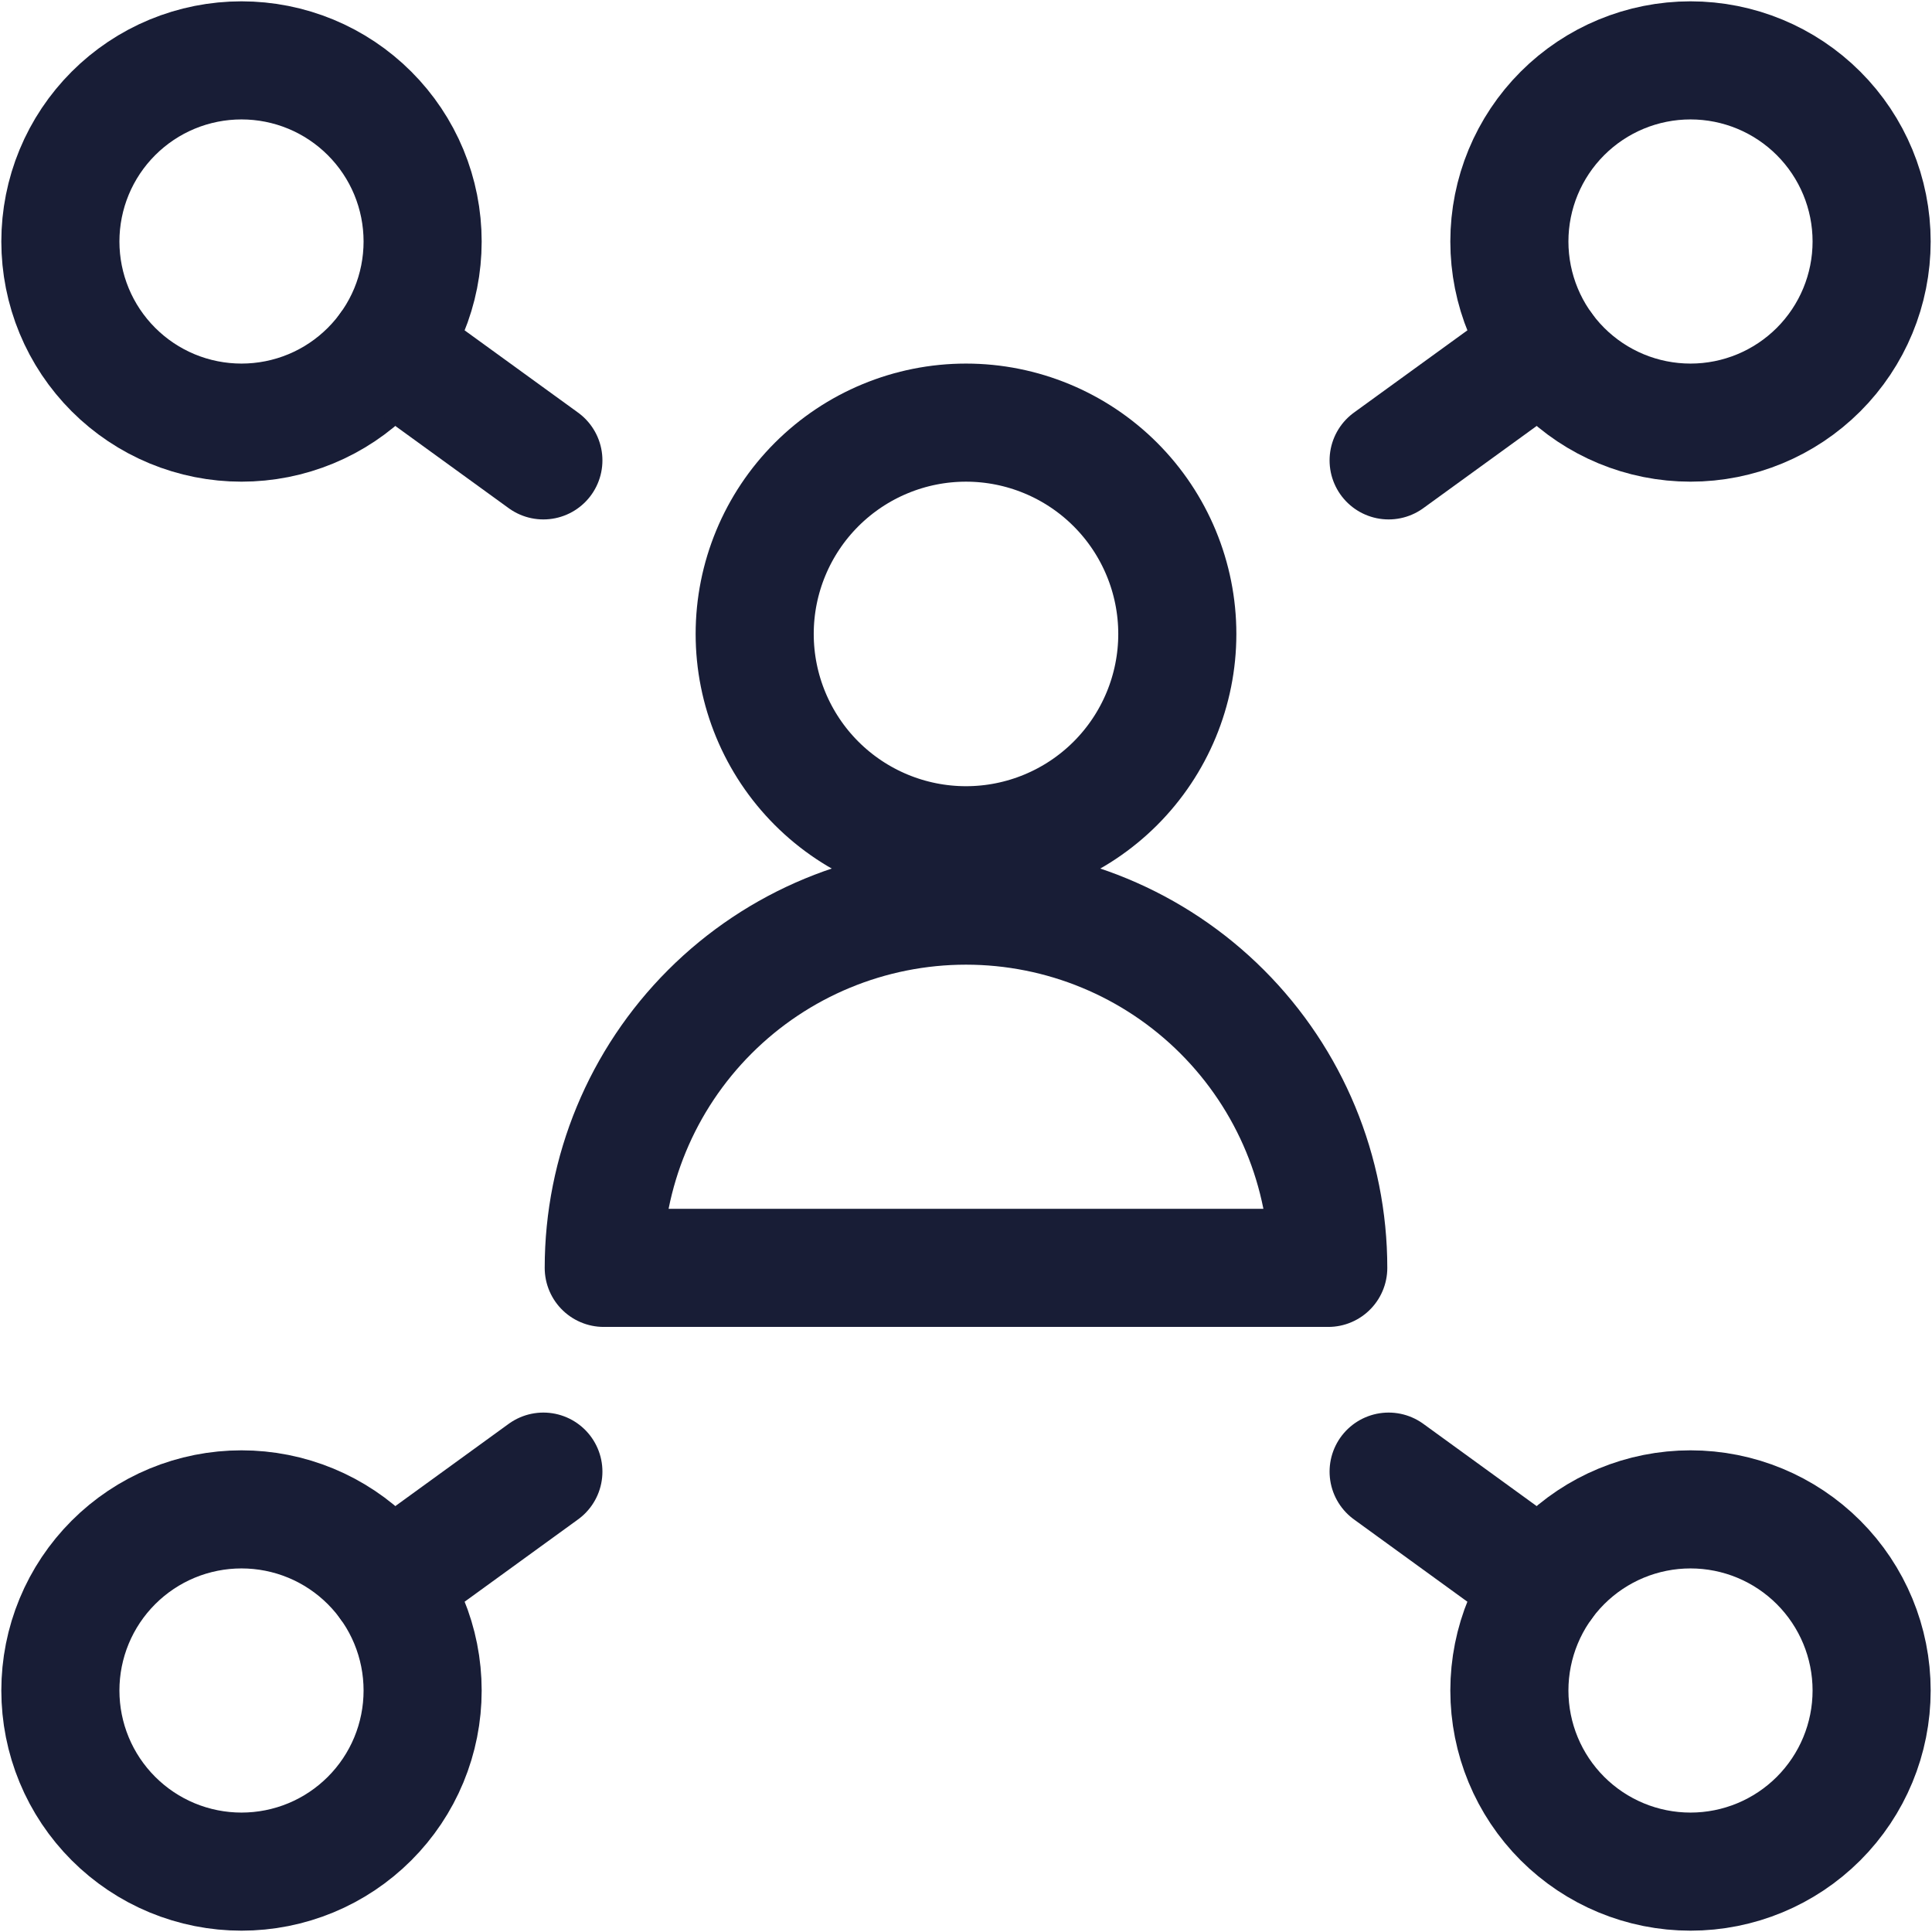 <svg width="24" height="24" viewBox="0 0 24 24" fill="none" xmlns="http://www.w3.org/2000/svg"><path d="M0.75 3C0.75 3.295 0.808 3.588 0.921 3.861C1.034 4.134 1.2 4.382 1.409 4.591C1.618 4.8 1.866
                        4.966 2.139 5.079C2.412 5.192 2.705 5.25 3 5.25C3.295 5.25 3.588 5.192 3.861 5.079C4.134 4.966 4.382 4.8
                        4.591 4.591C4.8 4.382 4.966 4.134 5.079 3.861C5.192 3.588 5.25 3.295 5.25 3C5.25 2.705 5.192 2.412 5.079
                        2.139C4.966 1.866 4.8 1.618 4.591 1.409C4.382 1.2 4.134 1.034 3.861 0.921C3.588 0.808 3.295
                        0.75 3 0.75C2.705 0.75 2.412 0.808 2.139 0.921C1.866 1.034 1.618 1.2 1.409 1.409C1.2 1.618 1.034
                        1.866 0.921 2.139C0.808 2.412 0.75 2.705 0.75 3V3Z" stroke="#181D36" stroke-width="1.467" stroke-linecap="round" stroke-linejoin="round"></path> <path d="M4.822 4.321L6.75 5.719" stroke="#181D36" stroke-width="1.467" stroke-linecap="round" stroke-linejoin="round"></path> <path d="M0.75 21C0.75 21.296 0.808 21.588 0.921 21.861C1.034 22.134 1.2 22.382 1.409 22.591C1.618 22.8 1.866
                        22.966 2.139 23.079C2.412 23.192 2.705 23.25 3 23.25C3.295 23.25 3.588 23.192 3.861 23.079C4.134 22.966 4.382
                        22.8 4.591 22.591C4.8 22.382 4.966 22.134 5.079 21.861C5.192 21.588 5.25 21.296 5.25 21C5.25 20.704 5.192 20.412
                        5.079 20.139C4.966 19.866 4.8 19.618 4.591 19.409C4.382 19.2 4.134 19.034 3.861 18.921C3.588 18.808 3.295
                        18.75 3 18.75C2.705 18.75 2.412 18.808 2.139 18.921C1.866 19.034 1.618 19.2 1.409 19.409C1.2 19.618 1.034
                        19.866 0.921 20.139C0.808 20.412 0.75 20.704 0.75 21V21Z" stroke="#181D36" stroke-width="1.467" stroke-linecap="round" stroke-linejoin="round"></path> <path d="M4.822 19.68L6.75 18.281" stroke="#181D36" stroke-width="1.467" stroke-linecap="round" stroke-linejoin="round"></path> <path d="M18.75 3C18.75 3.597 18.987 4.169 19.409 4.591C19.831 5.013 20.403 5.25 21 5.25C21.597 5.25 22.169 5.013 22.591
                        4.591C23.013 4.169 23.25 3.597 23.25 3C23.25 2.403 23.013 1.831 22.591 1.409C22.169 0.987 21.597 0.75 21 0.75C20.403
                        0.75 19.831 0.987 19.409 1.409C18.987 1.831 18.75 2.403 18.75 3V3Z" stroke="#181D36" stroke-width="1.467" stroke-linecap="round" stroke-linejoin="round"></path> <path d="M19.178 4.321L17.25 5.719" stroke="#181D36" stroke-width="1.467" stroke-linecap="round" stroke-linejoin="round"></path> <path d="M18.75 21C18.75 21.597 18.987 22.169 19.409 22.591C19.831 23.013 20.403 23.25 21 23.25C21.597 23.25 22.169 23.013 22.591
                        22.591C23.013 22.169 23.25 21.597 23.25 21C23.25 20.403 23.013 19.831 22.591 19.409C22.169 18.987 21.597 18.75 21 18.75C20.403
                        18.75 19.831 18.987 19.409 19.409C18.987 19.831 18.75 20.403 18.75 21V21Z" stroke="#181D36" stroke-width="1.467" stroke-linecap="round" stroke-linejoin="round"></path> <path d="M19.178 19.68L17.25 18.281" stroke="#181D36" stroke-width="1.467" stroke-linecap="round" stroke-linejoin="round"></path> <path d="M9.375 7.875C9.375 8.571 9.652 9.239 10.144 9.731C10.636 10.223 11.304 10.5 12 10.5C12.696 10.5 13.364 10.223
                        13.856 9.731C14.348 9.239 14.625 8.571 14.625 7.875C14.625 7.179 14.348 6.511 13.856 6.019C13.364 5.527 12.696 5.25
                        12 5.25C11.304 5.25 10.636 5.527 10.144 6.019C9.652 6.511 9.375 7.179 9.375 7.875V7.875Z" stroke="#181D36" stroke-width="1.467" stroke-linecap="round" stroke-linejoin="round"></path> <path d="M7.5 15.75C7.5 14.556 7.974 13.412 8.818 12.568C9.662 11.724 10.806 11.25 12 11.25C13.194 11.25 14.338 11.724
                        15.182 12.568C16.026 13.412 16.5 14.556 16.5 15.75H7.5Z" stroke="#181D36" stroke-width="1.467" stroke-linecap="round" stroke-linejoin="round"></path></svg>